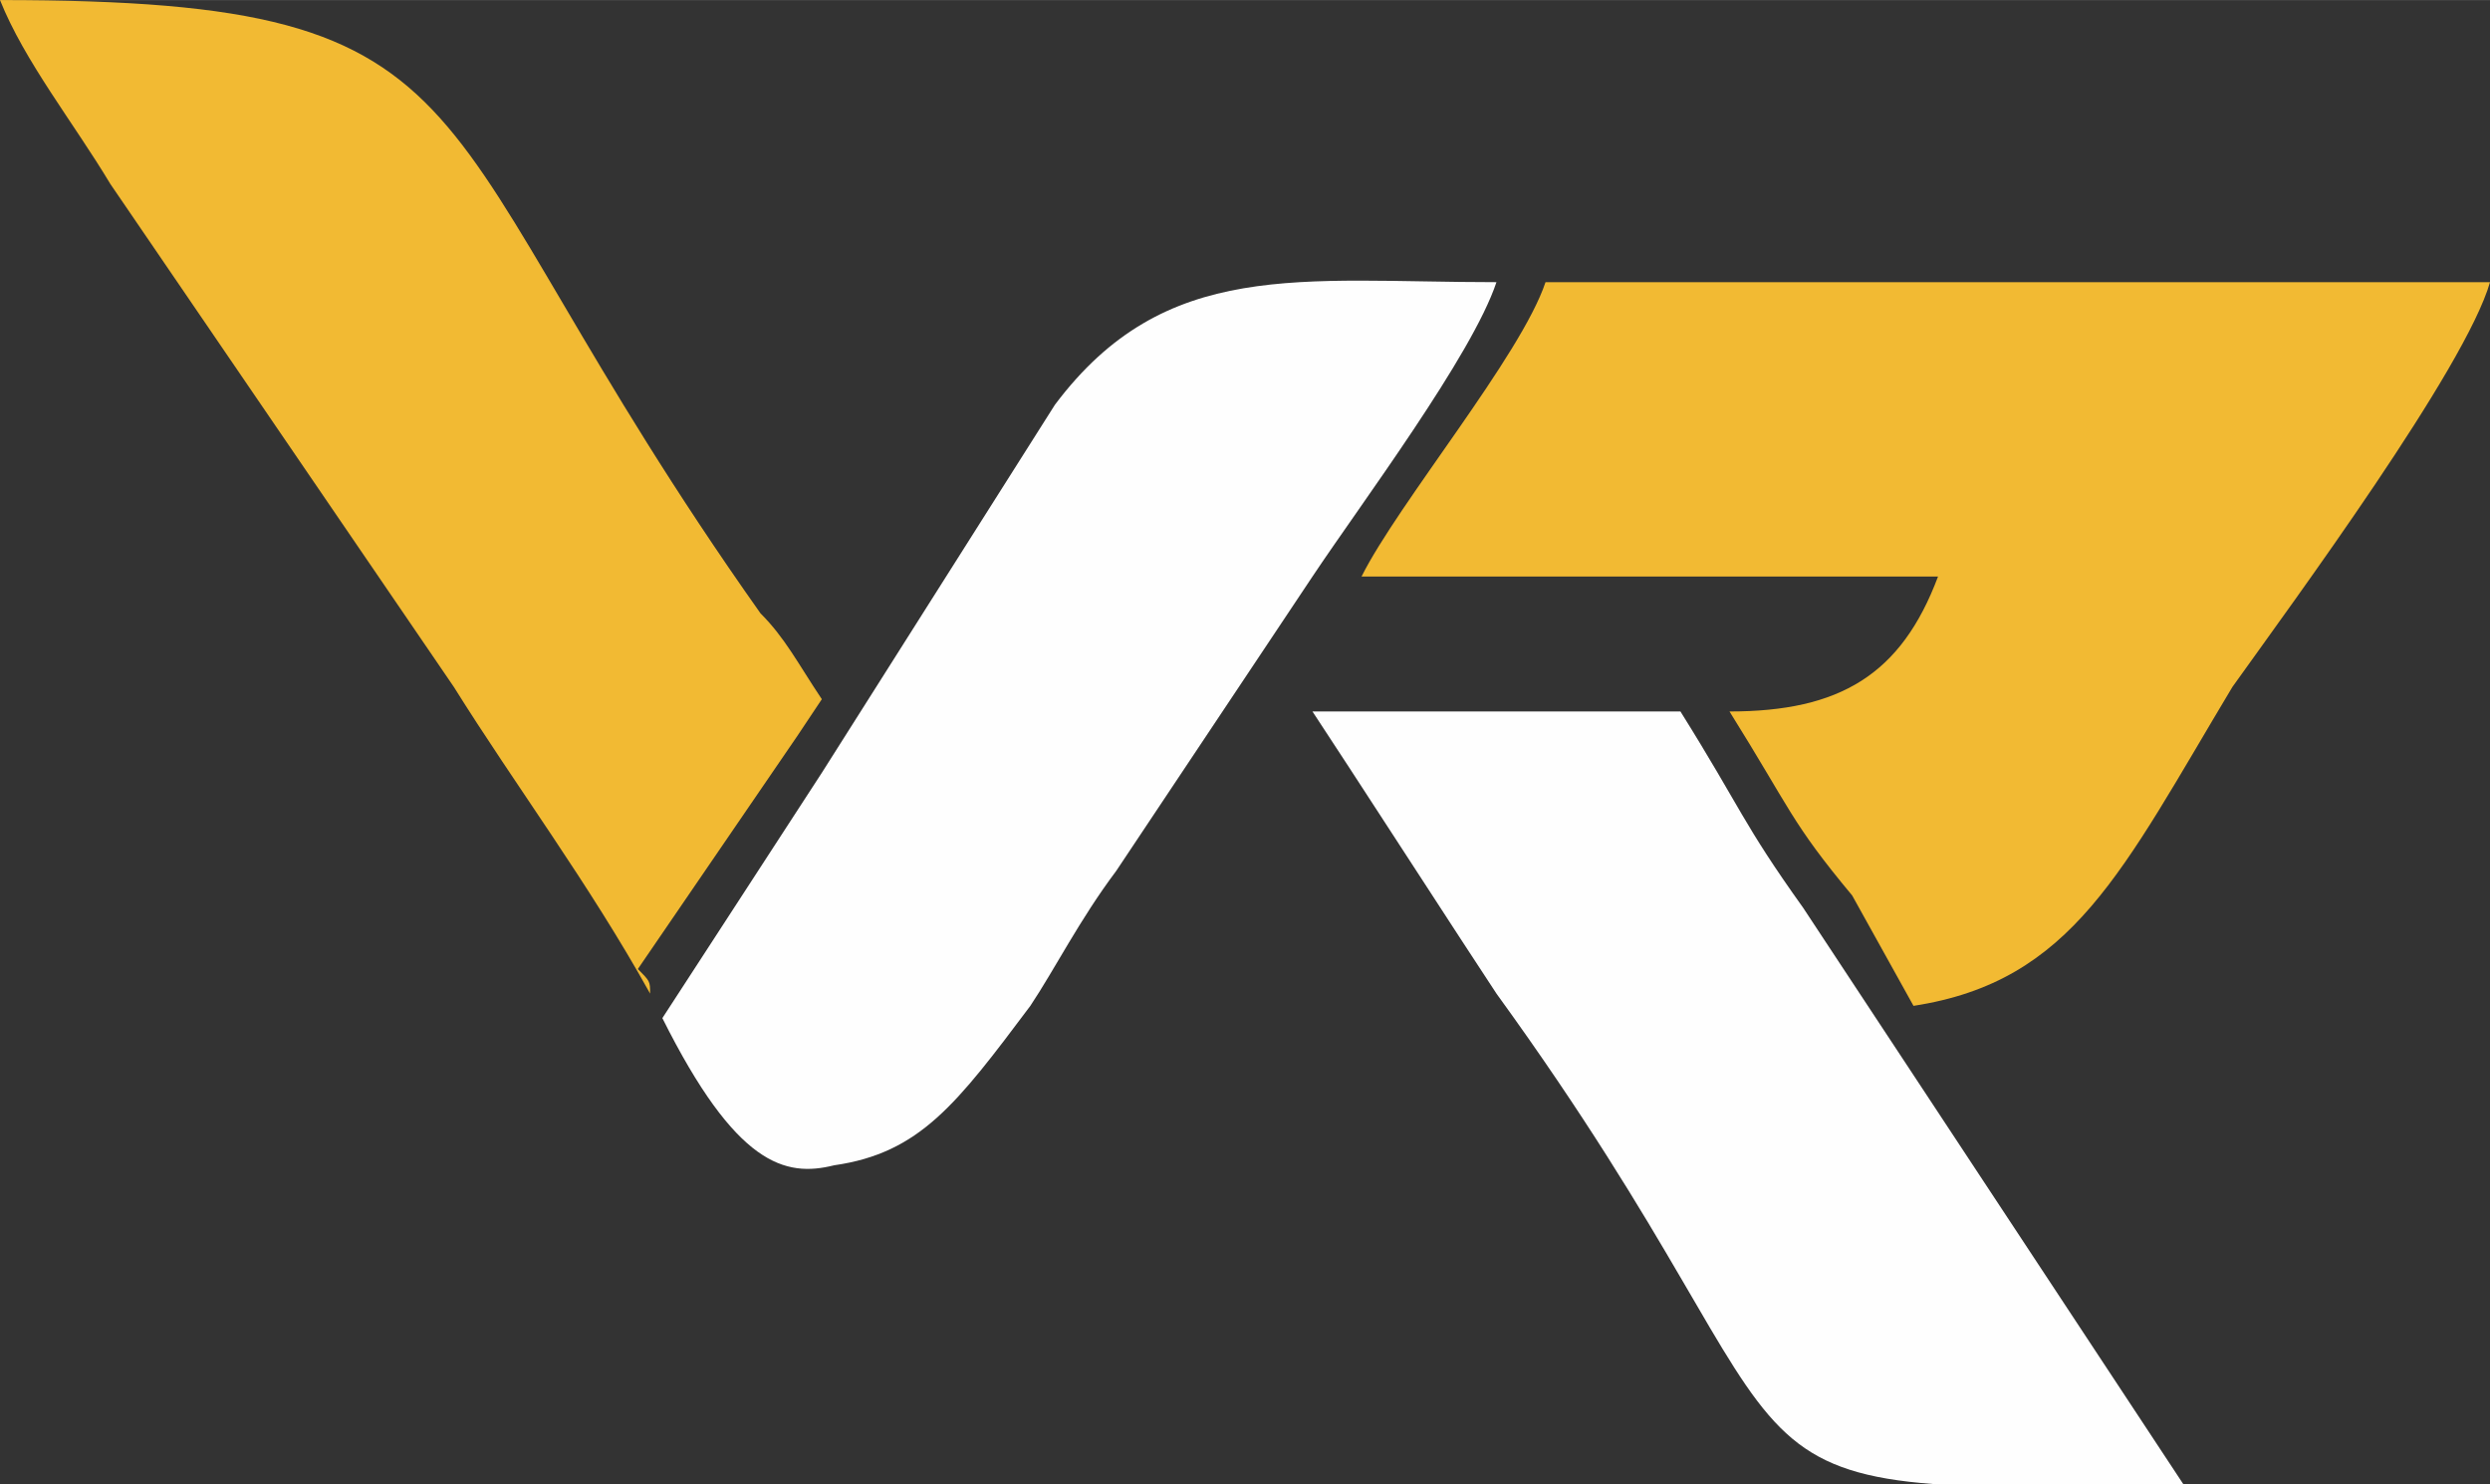 <?xml version="1.0" encoding="UTF-8"?>
<!DOCTYPE svg PUBLIC "-//W3C//DTD SVG 1.1//EN" "http://www.w3.org/Graphics/SVG/1.1/DTD/svg11.dtd">
<!-- Creator: CorelDRAW X7 -->
<svg xmlns="http://www.w3.org/2000/svg" xml:space="preserve" width="48.981mm" height="29.198mm" version="1.1" style="shape-rendering:geometricPrecision; text-rendering:geometricPrecision; image-rendering:optimizeQuality; fill-rule:evenodd; clip-rule:evenodd"
viewBox="0 0 203 121"
 xmlns:xlink="http://www.w3.org/1999/xlink">
 <rect x="0" y="0" width="203" height="121" fill="#333333" stroke="none"/>
 <defs>
  <style type="text/css">
   <![CDATA[
    .fil2 {fill:#FEFEFE}
    .fil0 {fill:#CE7E4A}
    .fil1 {fill:#F2BA33}
   ]]>
  </style>
 </defs>
 <g id="Capa_x0020_1">

  <path class="fil0" d="M125 58c-5,0 -11,0 -18,0l18 0z"/>
  <path class="fil1" d="M111 47l47 0c-3,8 -8,11 -17,11 5,8 5,9 10,15l5 9c13,-2 17,-11 26,-26 5,-7 19,-26 21,-33l-77 0c-2,6 -12,18 -15,24l0 0z"/>
  <path class="fil1" d="M53 81c-5,-9 -11,-17 -16,-25l-28 -41c-3,-5 -7,-10 -9,-15 42,0 33,9 62,50 2,2 3,4 5,7l-2 3 -13 19c1,1 1,1 1,2z"/>
  <path class="fil2" d="M107 47c4,-6 13,-18 15,-24 -16,0 -27,-2 -36,10l-19 30 -13 20c6,12 10,13 14,12 7,-1 10,-5 16,-13 2,-3 4,-7 7,-11l16 -24 0 0z"/>
  <path class="fil2" d="M147 74l31 47c-42,1 -27,0 -56,-40 -2,-3 -13,-20 -15,-23l30 0c5,8 5,9 10,16l0 0z"/>
 </g>
</svg>
